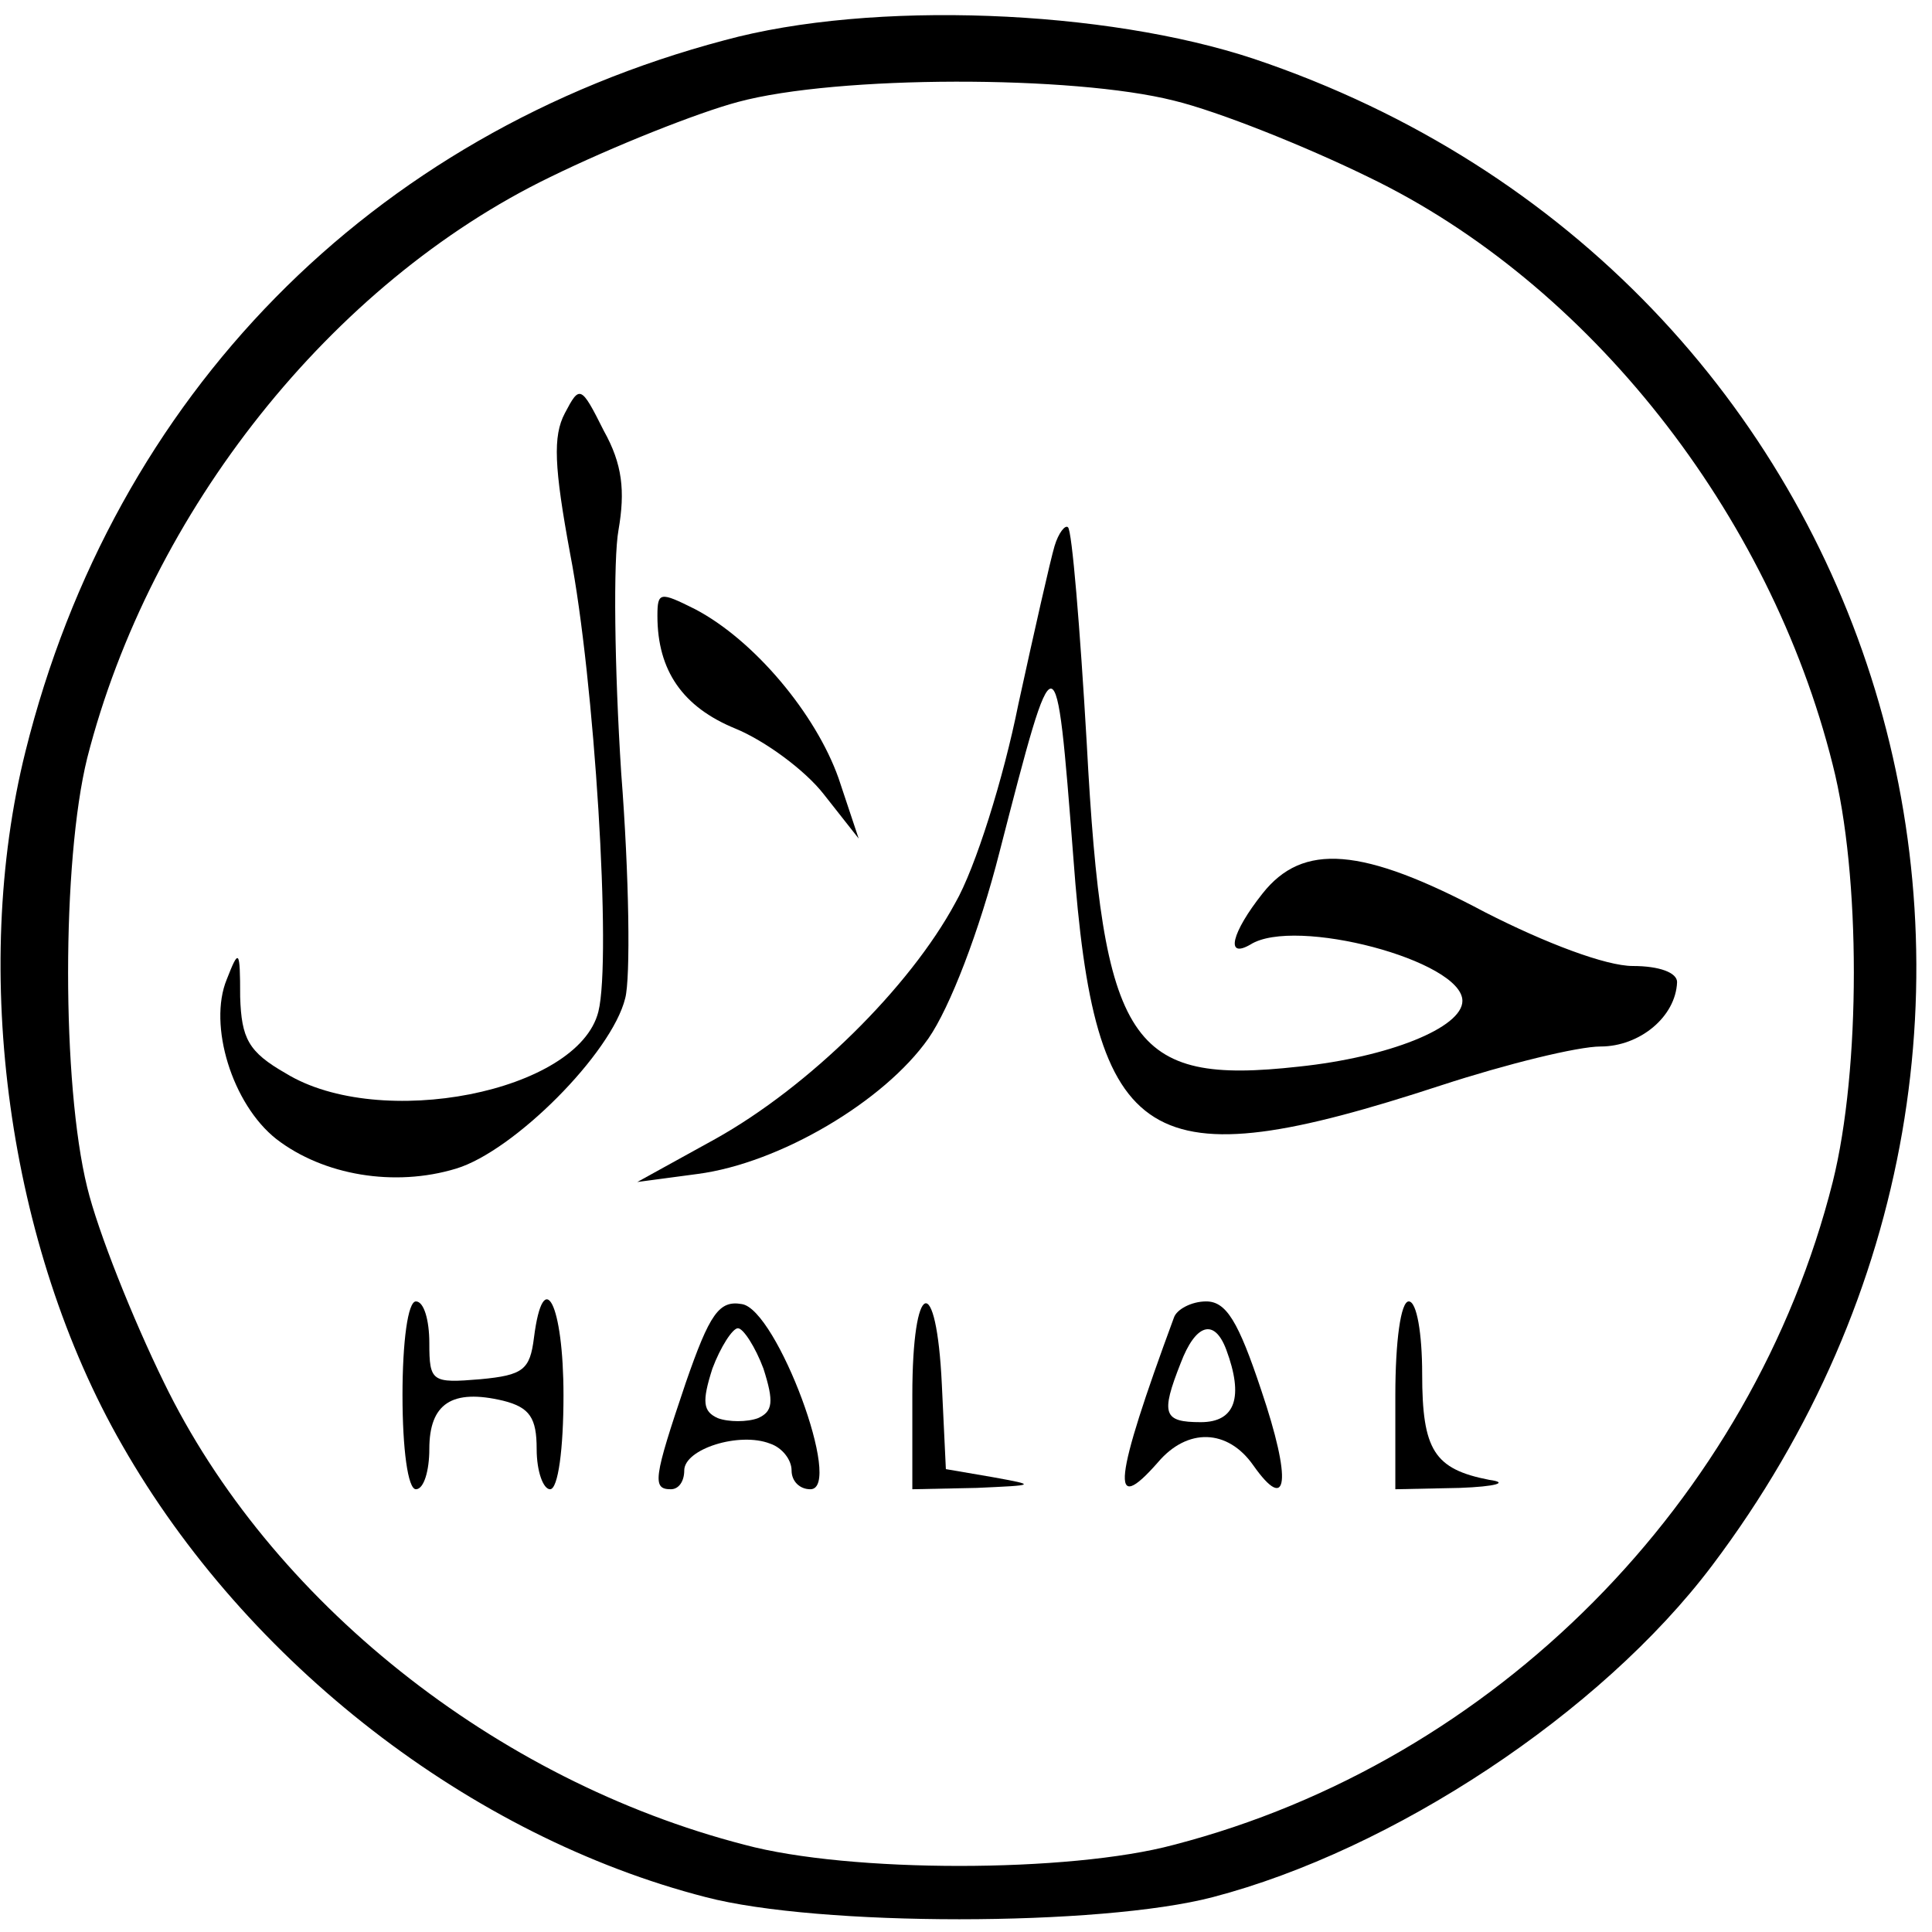 <?xml version="1.0" standalone="no"?>
<!DOCTYPE svg PUBLIC "-//W3C//DTD SVG 20010904//EN"
 "http://www.w3.org/TR/2001/REC-SVG-20010904/DTD/svg10.dtd">
<svg version="1.0" xmlns="http://www.w3.org/2000/svg"
 width="144pt" height="144pt" viewBox="0 0 144 144"
 preserveAspectRatio="xMidYMid meet">

<g transform="translate(0,144) scale(0.1,-0.1)"
fill="#000000" stroke="none">
<path d="M540 1410 c-264 -70 -455 -265 -521 -530 -41 -164 -13 -369 72 -517
93 -163 260 -292 435 -337 84 -22 294 -22 378 0 134 35 289 137 372 247 304
403 134 963 -341 1123 -111 37 -285 44 -395 14z m335 -45 c33 -8 98 -34 145
-57 164 -79 299 -250 346 -438 21 -82 21 -227 0 -311 -60 -238 -252 -432 -491
-494 -78 -21 -242 -21 -320 0 -186 48 -354 182 -433 345 -23 47 -49 112 -57
145 -19 77 -19 243 0 320 47 184 182 354 345 433 47 23 110 48 140 56 74 20
250 20 325 1z"/>
<path d="M421 1132 c-9 -17 -8 -40 4 -105 18 -93 31 -301 21 -341 -15 -60
-163 -89 -233 -46 -28 16 -33 26 -34 57 0 36 -1 36 -10 13 -14 -34 4 -93 37
-119 35 -27 88 -36 134 -22 43 13 116 86 126 127 4 15 3 91 -3 168 -5 78 -6
159 -2 181 5 29 3 49 -11 74 -17 34 -18 34 -29 13z"/>
<path d="M786 1033 c-3 -10 -15 -63 -27 -118 -11 -55 -32 -122 -47 -148 -34
-63 -109 -137 -179 -176 l-58 -32 45 6 c61 8 139 54 172 101 16 23 38 80 53
139 42 163 42 163 55 -4 16 -218 54 -242 274 -170 49 16 102 29 119 29 29 0
56 22 57 48 0 7 -13 12 -33 12 -20 0 -65 17 -110 40 -92 49 -136 52 -166 14
-23 -29 -28 -49 -9 -38 33 21 158 -12 158 -42 0 -20 -55 -42 -122 -49 -126
-14 -146 16 -158 241 -5 86 -11 159 -14 161 -2 2 -7 -4 -10 -14z"/>
<path d="M490 981 c0 -41 19 -68 58 -84 22 -9 52 -31 66 -49 l26 -33 -15 45
c-17 48 -63 103 -107 126 -26 13 -28 13 -28 -5z"/>
<path d="M300 400 c0 -40 4 -70 10 -70 6 0 10 14 10 30 0 34 17 45 55 36 20
-5 25 -13 25 -36 0 -17 5 -30 10 -30 6 0 10 30 10 70 0 68 -15 98 -22 43 -3
-24 -8 -28 -40 -31 -36 -3 -38 -2 -38 27 0 17 -4 31 -10 31 -6 0 -10 -30 -10
-70z"/>
<path d="M511 409 c-24 -71 -25 -79 -11 -79 6 0 10 6 10 14 0 16 41 29 64 20
9 -3 16 -12 16 -20 0 -8 6 -14 14 -14 25 0 -25 134 -51 138 -17 3 -24 -7 -42
-59z m58 11 c8 -25 7 -32 -4 -37 -8 -3 -22 -3 -30 0 -11 5 -12 12 -4 37 6 16
15 30 19 30 4 0 13 -14 19 -30z"/>
<path d="M680 400 l0 -70 48 1 c44 2 45 2 12 8 l-35 6 -3 63 c-4 85 -22 79
-22 -8z"/>
<path d="M875 458 c-45 -122 -48 -149 -12 -108 22 26 52 25 71 -2 26 -37 29
-12 6 56 -17 51 -26 66 -41 66 -11 0 -22 -6 -24 -12z m39 -24 c13 -35 7 -54
-19 -54 -28 0 -30 6 -15 44 11 29 25 34 34 10z"/>
<path d="M1040 400 l0 -70 48 1 c27 1 37 4 22 6 -41 8 -50 22 -50 79 0 30 -4
54 -10 54 -6 0 -10 -30 -10 -70z"/>
</g>
</svg>
